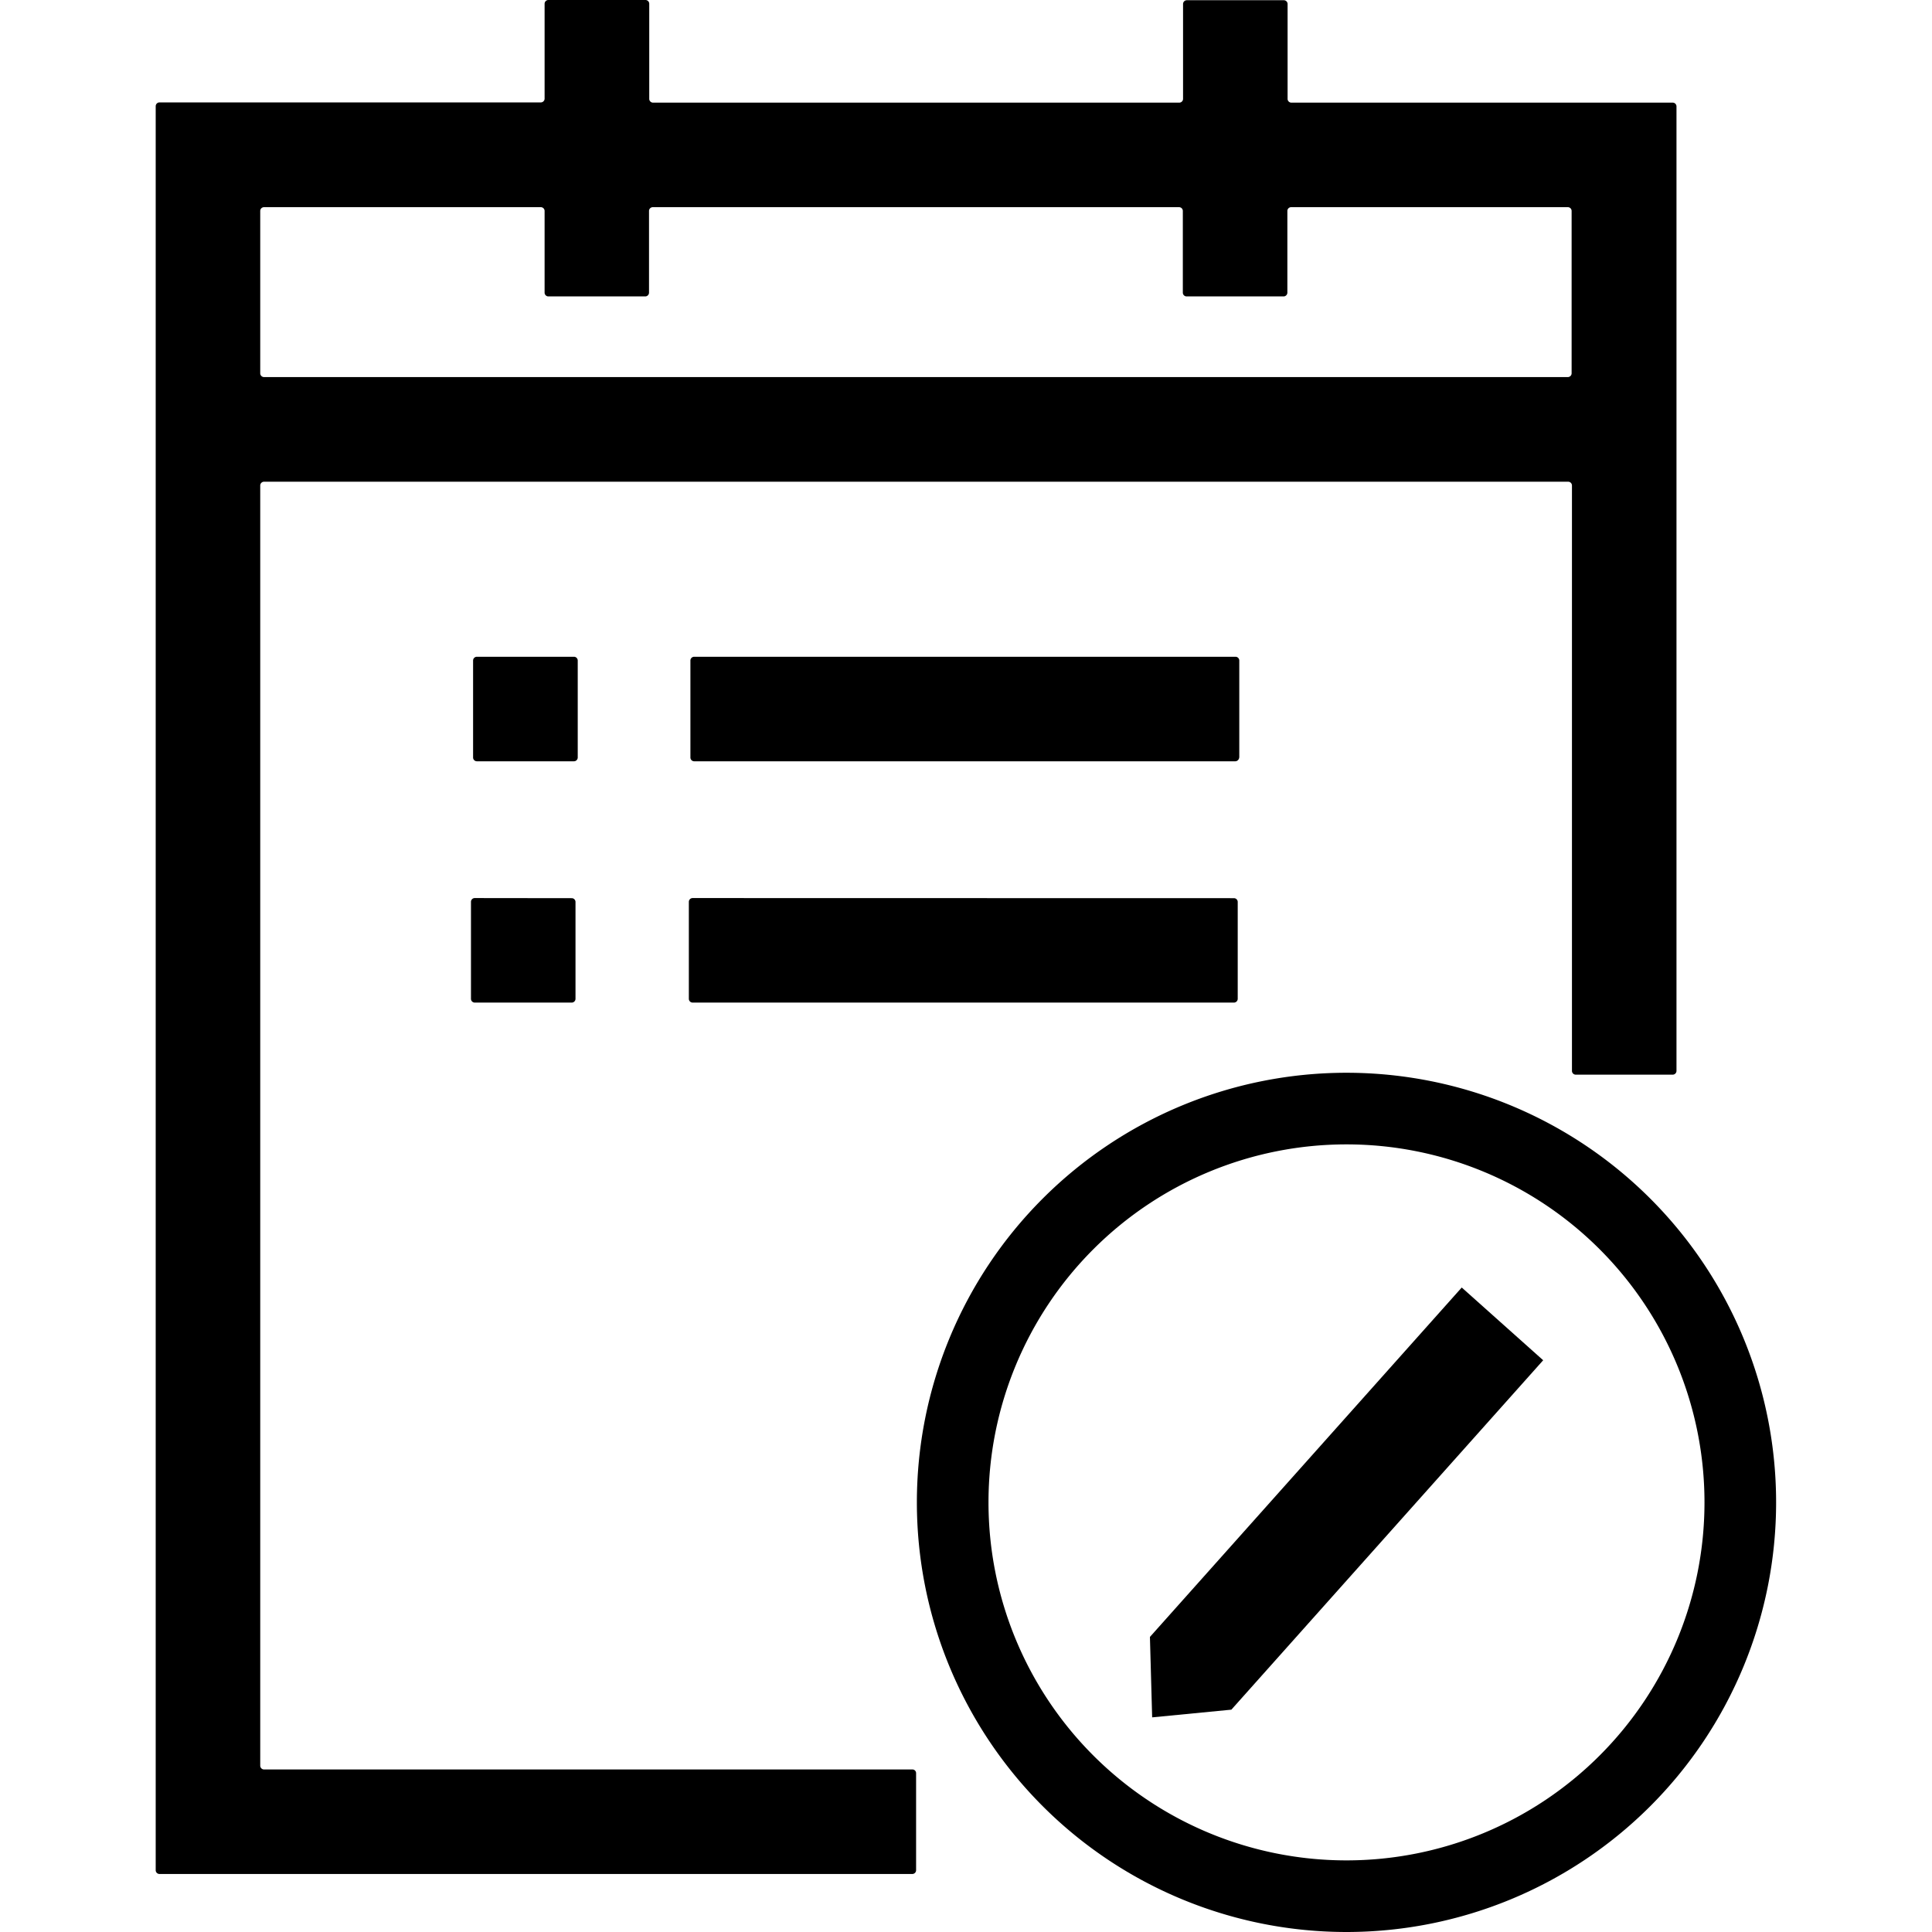 <?xml version="1.0" standalone="no"?><!DOCTYPE svg PUBLIC "-//W3C//DTD SVG 1.1//EN" "http://www.w3.org/Graphics/SVG/1.1/DTD/svg11.dtd"><svg t="1563259295551" class="icon" viewBox="0 0 1024 1024" version="1.1" xmlns="http://www.w3.org/2000/svg" p-id="1707" xmlns:xlink="http://www.w3.org/1999/xlink" width="400" height="400"><defs><style type="text/css"></style></defs><path d="M306.21 401.547v-51.502a2.01 2.01 0 0 0-1.951-1.951h-51.561a2.01 2.01 0 0 0-1.951 1.951v51.502a2.01 2.01 0 0 0 1.951 1.951h51.502a2.01 2.01 0 0 0 2.01-1.951z m350.636 0v-51.502a2.01 2.01 0 0 0-1.951-1.951H367.882a2.01 2.01 0 0 0-1.951 1.951v51.502a2.01 2.01 0 0 0 1.951 1.951h286.954a2.129 2.129 0 0 0 1.951-1.951zM251.575 475.991a2.01 2.01 0 0 0-1.951 1.951v51.502a2.01 2.01 0 0 0 1.951 1.951h51.502a2.01 2.01 0 0 0 1.951-1.951v-51.442a2.01 2.01 0 0 0-1.951-1.951z m115.479 0a2.01 2.01 0 0 0-1.951 1.951v51.502a2.01 2.01 0 0 0 1.951 1.951h287.013a2.01 2.01 0 0 0 1.951-1.951v-51.442a2.01 2.01 0 0 0-1.951-1.951z m116.544 461.858H139.88a2.01 2.01 0 0 1-1.951-1.951V257.272a2.01 2.01 0 0 1 1.951-1.951h691.338a2.01 2.01 0 0 1 1.951 1.951v310.369a2.01 2.01 0 0 0 1.951 1.951h51.502a2.01 2.01 0 0 0 1.951-1.951V56.351a2.01 2.01 0 0 0-1.951-1.951h-202.222a2.01 2.01 0 0 1-1.951-1.951V2.07a2.01 2.01 0 0 0-1.951-1.951h-51.502a2.01 2.01 0 0 0-1.951 1.951v50.378a2.01 2.01 0 0 1-1.951 1.951H346.063a2.01 2.01 0 0 1-1.951-1.951V2.07a2.01 2.01 0 0 0-2.07-2.07h-51.442a2.01 2.01 0 0 0-1.951 1.951v50.378a2.01 2.01 0 0 1-1.951 1.951H84.476a2.01 2.01 0 0 0-1.951 1.951v935.069a2.01 2.01 0 0 0 1.951 1.951h399.122a2.01 2.01 0 0 0 1.951-1.951v-51.502a1.951 1.951 0 0 0-1.951-1.951zM137.928 111.755a2.01 2.01 0 0 1 1.951-1.951h146.818a2.01 2.01 0 0 1 1.951 1.951v43.401a2.01 2.01 0 0 0 1.951 1.951h51.442a2.01 2.01 0 0 0 1.951-1.951v-43.401a2.01 2.01 0 0 1 1.951-1.951h279.031a2.01 2.01 0 0 1 1.951 1.951v43.401a2.01 2.01 0 0 0 1.951 1.951h51.502a2.01 2.01 0 0 0 1.951-1.951v-43.401a2.01 2.01 0 0 1 1.951-1.951h146.759a2.01 2.01 0 0 1 1.951 1.951v86.151a2.01 2.01 0 0 1-1.951 1.951H139.88a2.01 2.01 0 0 1-1.951-1.951z" p-id="1708"></path><path d="M713.669 606.548a189.746 189.746 0 1 1-189.746 189.746 189.746 189.746 0 0 1 189.746-189.746z m0-37.961a227.706 227.706 0 1 0 227.706 227.706 227.706 227.706 0 0 0-227.706-227.706z" p-id="1709"></path><path d="M774.75 682.411l-165.266 185.193 1.183 42.632 41.982-4.08 165.266-185.193-43.164-38.552z" p-id="1710"></path></svg>